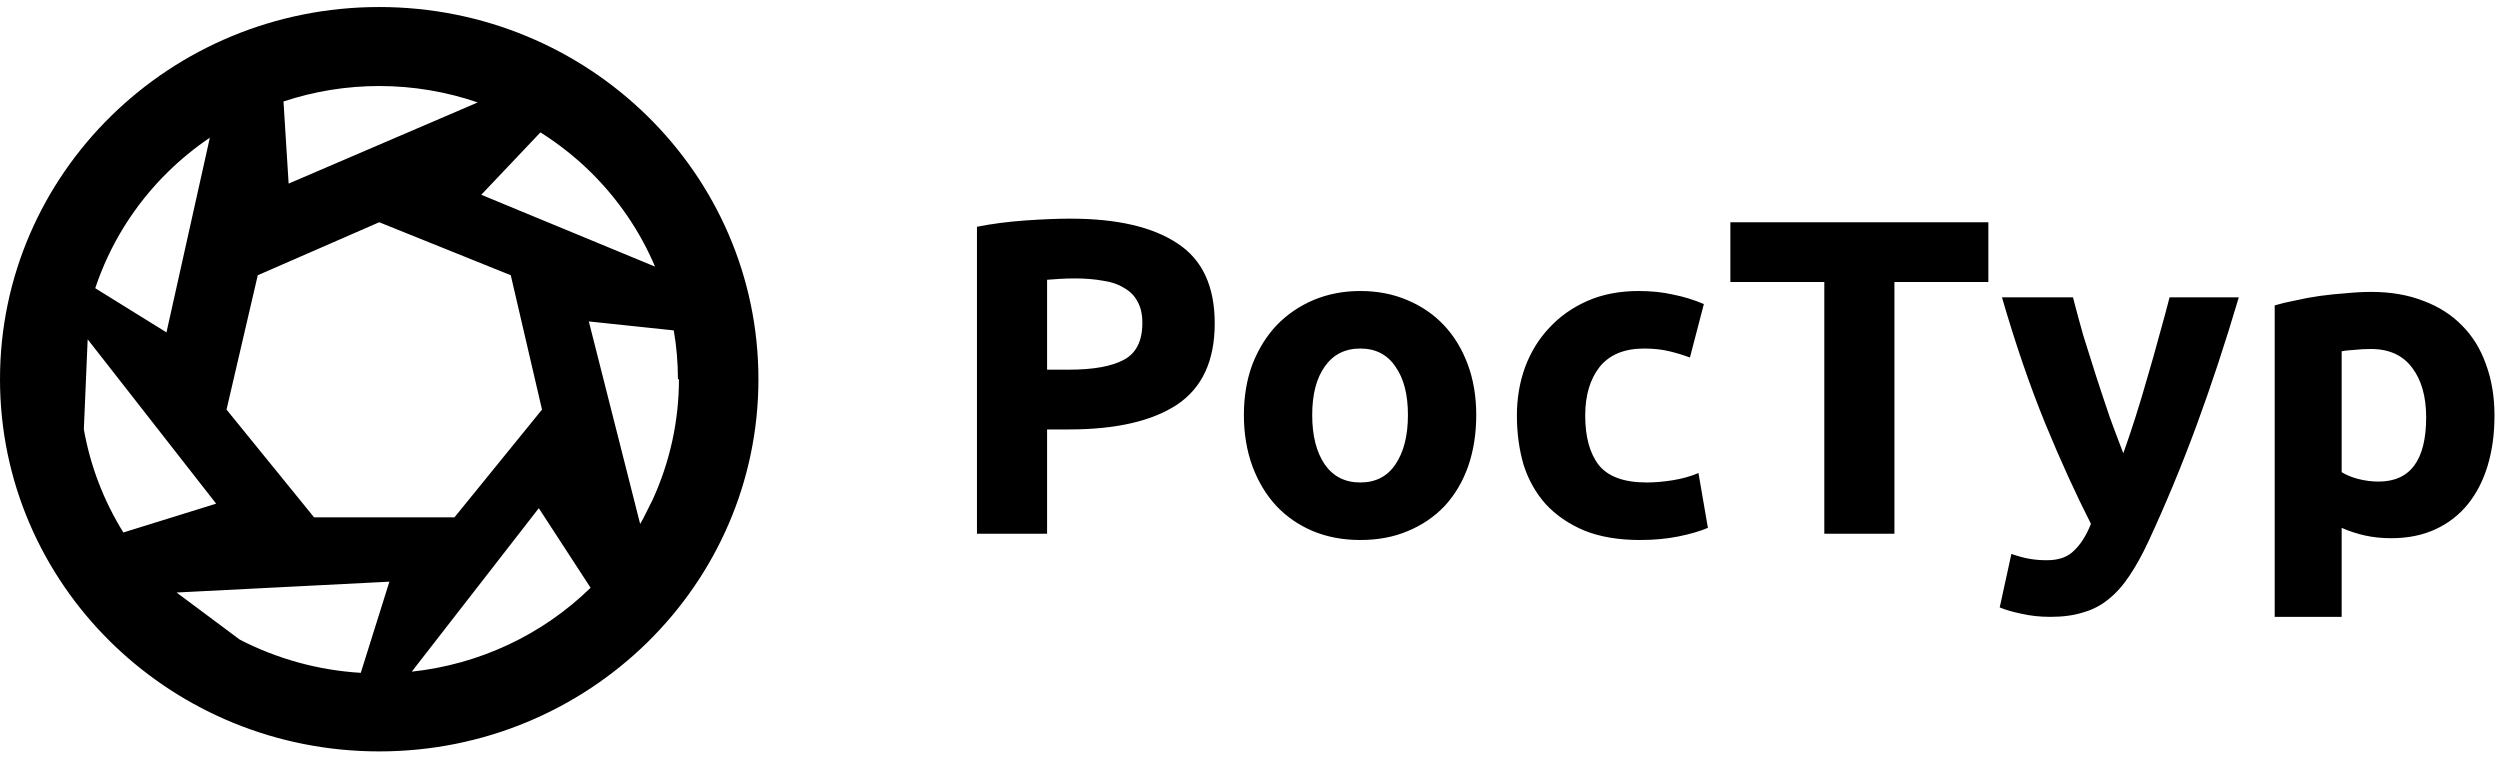 <svg viewBox="0 0 178 54" >
<path fill-rule="evenodd" clip-rule="evenodd" d="M27 53.5C19.675 53.5 13.032 50.637 8.167 45.989C8.09 45.916 8.013 45.841 7.937 45.766L7.908 45.738L7.819 45.651C2.985 40.862 0 34.273 0 27C0 19.682 3.022 13.057 7.908 8.262C12.794 3.466 19.544 0.5 27 0.5C41.912 0.5 54 12.364 54 27C54 41.636 41.912 53.5 27 53.5ZM11.853 23.665L6.781 20.521C7.81 17.427 9.572 14.583 11.96 12.239C12.883 11.334 13.881 10.52 14.941 9.804L11.853 23.665ZM12.573 42.187L17.069 45.54C19.722 46.909 22.657 47.723 25.687 47.906L27.725 41.415L12.573 42.187ZM29.317 47.822C34.106 47.309 38.603 45.216 42.05 41.85L38.363 36.183L29.317 47.822ZM45.579 37.307C45.652 37.18 45.724 37.052 45.794 36.923L46.467 35.583C47.691 32.909 48.341 29.987 48.341 27H48.269C48.269 25.828 48.169 24.665 47.972 23.524L41.924 22.886L45.579 37.307ZM42.04 12.239C40.95 11.17 39.755 10.229 38.478 9.426L34.266 13.868L46.638 18.983C45.58 16.485 44.026 14.189 42.04 12.239ZM27 6.125C24.66 6.125 22.36 6.503 20.184 7.226L20.551 13.072L34.014 7.293C31.78 6.527 29.411 6.125 27 6.125ZM5.97 30.563C6.428 33.169 7.385 35.663 8.784 37.913L15.39 35.861L6.242 24.159L5.97 30.563ZM27 15.824L36.367 19.597L38.591 29.163L32.358 36.834H22.362L16.129 29.163L18.353 19.597L27 15.824Z M83.832 17.328C82.061 16.154 79.523 15.568 76.216 15.568C75.299 15.568 74.232 15.611 73.016 15.696C71.8 15.781 70.648 15.931 69.56 16.144V38H74.552V30.576H76.12C79.448 30.576 82.008 29.989 83.8 28.816C85.592 27.621 86.488 25.691 86.488 23.024C86.488 20.378 85.603 18.48 83.832 17.328ZM75.448 19.856C75.616 19.846 75.783 19.838 75.951 19.833C76.146 19.827 76.341 19.824 76.536 19.824C77.261 19.824 77.923 19.877 78.52 19.984C79.117 20.069 79.619 20.24 80.024 20.496C80.451 20.73 80.771 21.05 80.984 21.456C81.219 21.861 81.336 22.373 81.336 22.992C81.336 24.272 80.899 25.146 80.024 25.616C79.149 26.085 77.848 26.32 76.12 26.32H74.552V19.92C74.808 19.899 75.107 19.877 75.448 19.856Z M104.533 33.2C104.917 32.09 105.109 30.875 105.109 29.552C105.109 28.229 104.906 27.024 104.501 25.936C104.096 24.848 103.53 23.92 102.805 23.152C102.08 22.384 101.205 21.787 100.181 21.36C99.178 20.933 98.069 20.72 96.853 20.72C95.658 20.72 94.549 20.933 93.525 21.36C92.522 21.787 91.648 22.384 90.901 23.152C90.176 23.92 89.6 24.848 89.173 25.936C88.768 27.024 88.565 28.229 88.565 29.552C88.565 30.875 88.768 32.09 89.173 33.2C89.578 34.288 90.144 35.227 90.869 36.016C91.594 36.784 92.458 37.381 93.461 37.808C94.485 38.235 95.616 38.448 96.853 38.448C98.112 38.448 99.242 38.235 100.245 37.808C101.269 37.381 102.144 36.784 102.869 36.016C103.594 35.227 104.149 34.288 104.533 33.2ZM99.349 26.096C99.946 26.928 100.245 28.08 100.245 29.552C100.245 31.024 99.946 32.197 99.349 33.072C98.773 33.925 97.941 34.352 96.853 34.352C95.765 34.352 94.922 33.925 94.325 33.072C93.728 32.197 93.429 31.024 93.429 29.552C93.429 28.08 93.728 26.928 94.325 26.096C94.922 25.243 95.765 24.816 96.853 24.816C97.941 24.816 98.773 25.243 99.349 26.096Z M108.003 29.584C108.003 28.368 108.195 27.227 108.579 26.16C108.984 25.072 109.56 24.133 110.307 23.344C111.053 22.533 111.96 21.893 113.027 21.424C114.093 20.954 115.309 20.72 116.675 20.72C117.571 20.72 118.392 20.805 119.139 20.976C119.885 21.125 120.611 21.349 121.315 21.648L120.323 25.456C119.875 25.285 119.384 25.136 118.851 25.008C118.317 24.88 117.72 24.816 117.059 24.816C115.651 24.816 114.595 25.253 113.891 26.128C113.208 27.003 112.867 28.154 112.867 29.584C112.867 31.099 113.187 32.272 113.827 33.104C114.488 33.936 115.629 34.352 117.251 34.352C117.827 34.352 118.445 34.298 119.107 34.192C119.768 34.085 120.376 33.915 120.931 33.68L121.603 37.584C121.048 37.819 120.355 38.021 119.523 38.192C118.691 38.362 117.773 38.448 116.771 38.448C115.234 38.448 113.912 38.224 112.803 37.776C111.693 37.306 110.776 36.677 110.051 35.888C109.347 35.099 108.824 34.17 108.483 33.104C108.163 32.016 108.003 30.843 108.003 29.584Z M141.571 20.08V15.824H123.203V20.08H129.891V38H134.883V20.08H141.571Z M159.403 21.168C158.443 24.41 157.44 27.451 156.395 30.288C155.349 33.125 154.208 35.877 152.971 38.544C152.523 39.504 152.075 40.315 151.627 40.976C151.179 41.658 150.688 42.213 150.155 42.64C149.621 43.088 149.013 43.408 148.331 43.6C147.669 43.813 146.891 43.92 145.995 43.92C145.248 43.92 144.555 43.845 143.915 43.696C143.296 43.568 142.784 43.419 142.379 43.248L143.211 39.44C143.701 39.611 144.139 39.728 144.523 39.792C144.907 39.856 145.312 39.888 145.739 39.888C146.592 39.888 147.243 39.653 147.691 39.184C148.16 38.736 148.555 38.107 148.875 37.296C147.787 35.163 146.699 32.773 145.611 30.128C144.523 27.461 143.499 24.474 142.539 21.168H147.595C147.808 22 148.053 22.907 148.331 23.888C148.63 24.848 148.939 25.829 149.259 26.832C149.44 27.386 149.62 27.933 149.801 28.474C149.94 28.891 150.079 29.303 150.219 29.712C150.278 29.875 150.337 30.036 150.395 30.195C150.476 30.415 150.556 30.631 150.635 30.841C150.823 31.347 151.005 31.824 151.179 32.272C151.456 31.504 151.744 30.651 152.043 29.712C152.341 28.773 152.63 27.813 152.907 26.832C153.205 25.829 153.483 24.848 153.739 23.888C154.016 22.907 154.261 22 154.475 21.168H159.403Z M177.127 33.136C177.447 32.069 177.607 30.885 177.607 29.584C177.607 28.24 177.404 27.024 176.999 25.936C176.615 24.848 176.049 23.93 175.303 23.184C174.556 22.416 173.639 21.829 172.551 21.424C171.463 20.997 170.225 20.784 168.839 20.784C168.263 20.784 167.655 20.816 167.015 20.88C166.718 20.9 166.421 20.926 166.124 20.956C165.802 20.989 165.481 21.027 165.159 21.072C164.562 21.157 163.985 21.264 163.431 21.392C162.876 21.498 162.385 21.616 161.959 21.744V43.92H166.727V37.584C167.26 37.819 167.815 38 168.391 38.128C168.967 38.256 169.585 38.32 170.247 38.32C171.442 38.32 172.497 38.107 173.415 37.68C174.332 37.253 175.1 36.656 175.719 35.888C176.338 35.12 176.807 34.203 177.127 33.136ZM171.751 26.192C172.412 27.067 172.743 28.24 172.743 29.712C172.743 32.763 171.612 34.288 169.351 34.288C168.86 34.288 168.37 34.224 167.879 34.096C167.409 33.968 167.026 33.808 166.727 33.616V25.008C166.798 24.995 166.875 24.983 166.958 24.972L167.039 24.962L167.115 24.953C167.268 24.937 167.437 24.923 167.623 24.912C167.985 24.869 168.38 24.848 168.807 24.848C170.108 24.848 171.089 25.296 171.751 26.192Z"/>
</svg>
